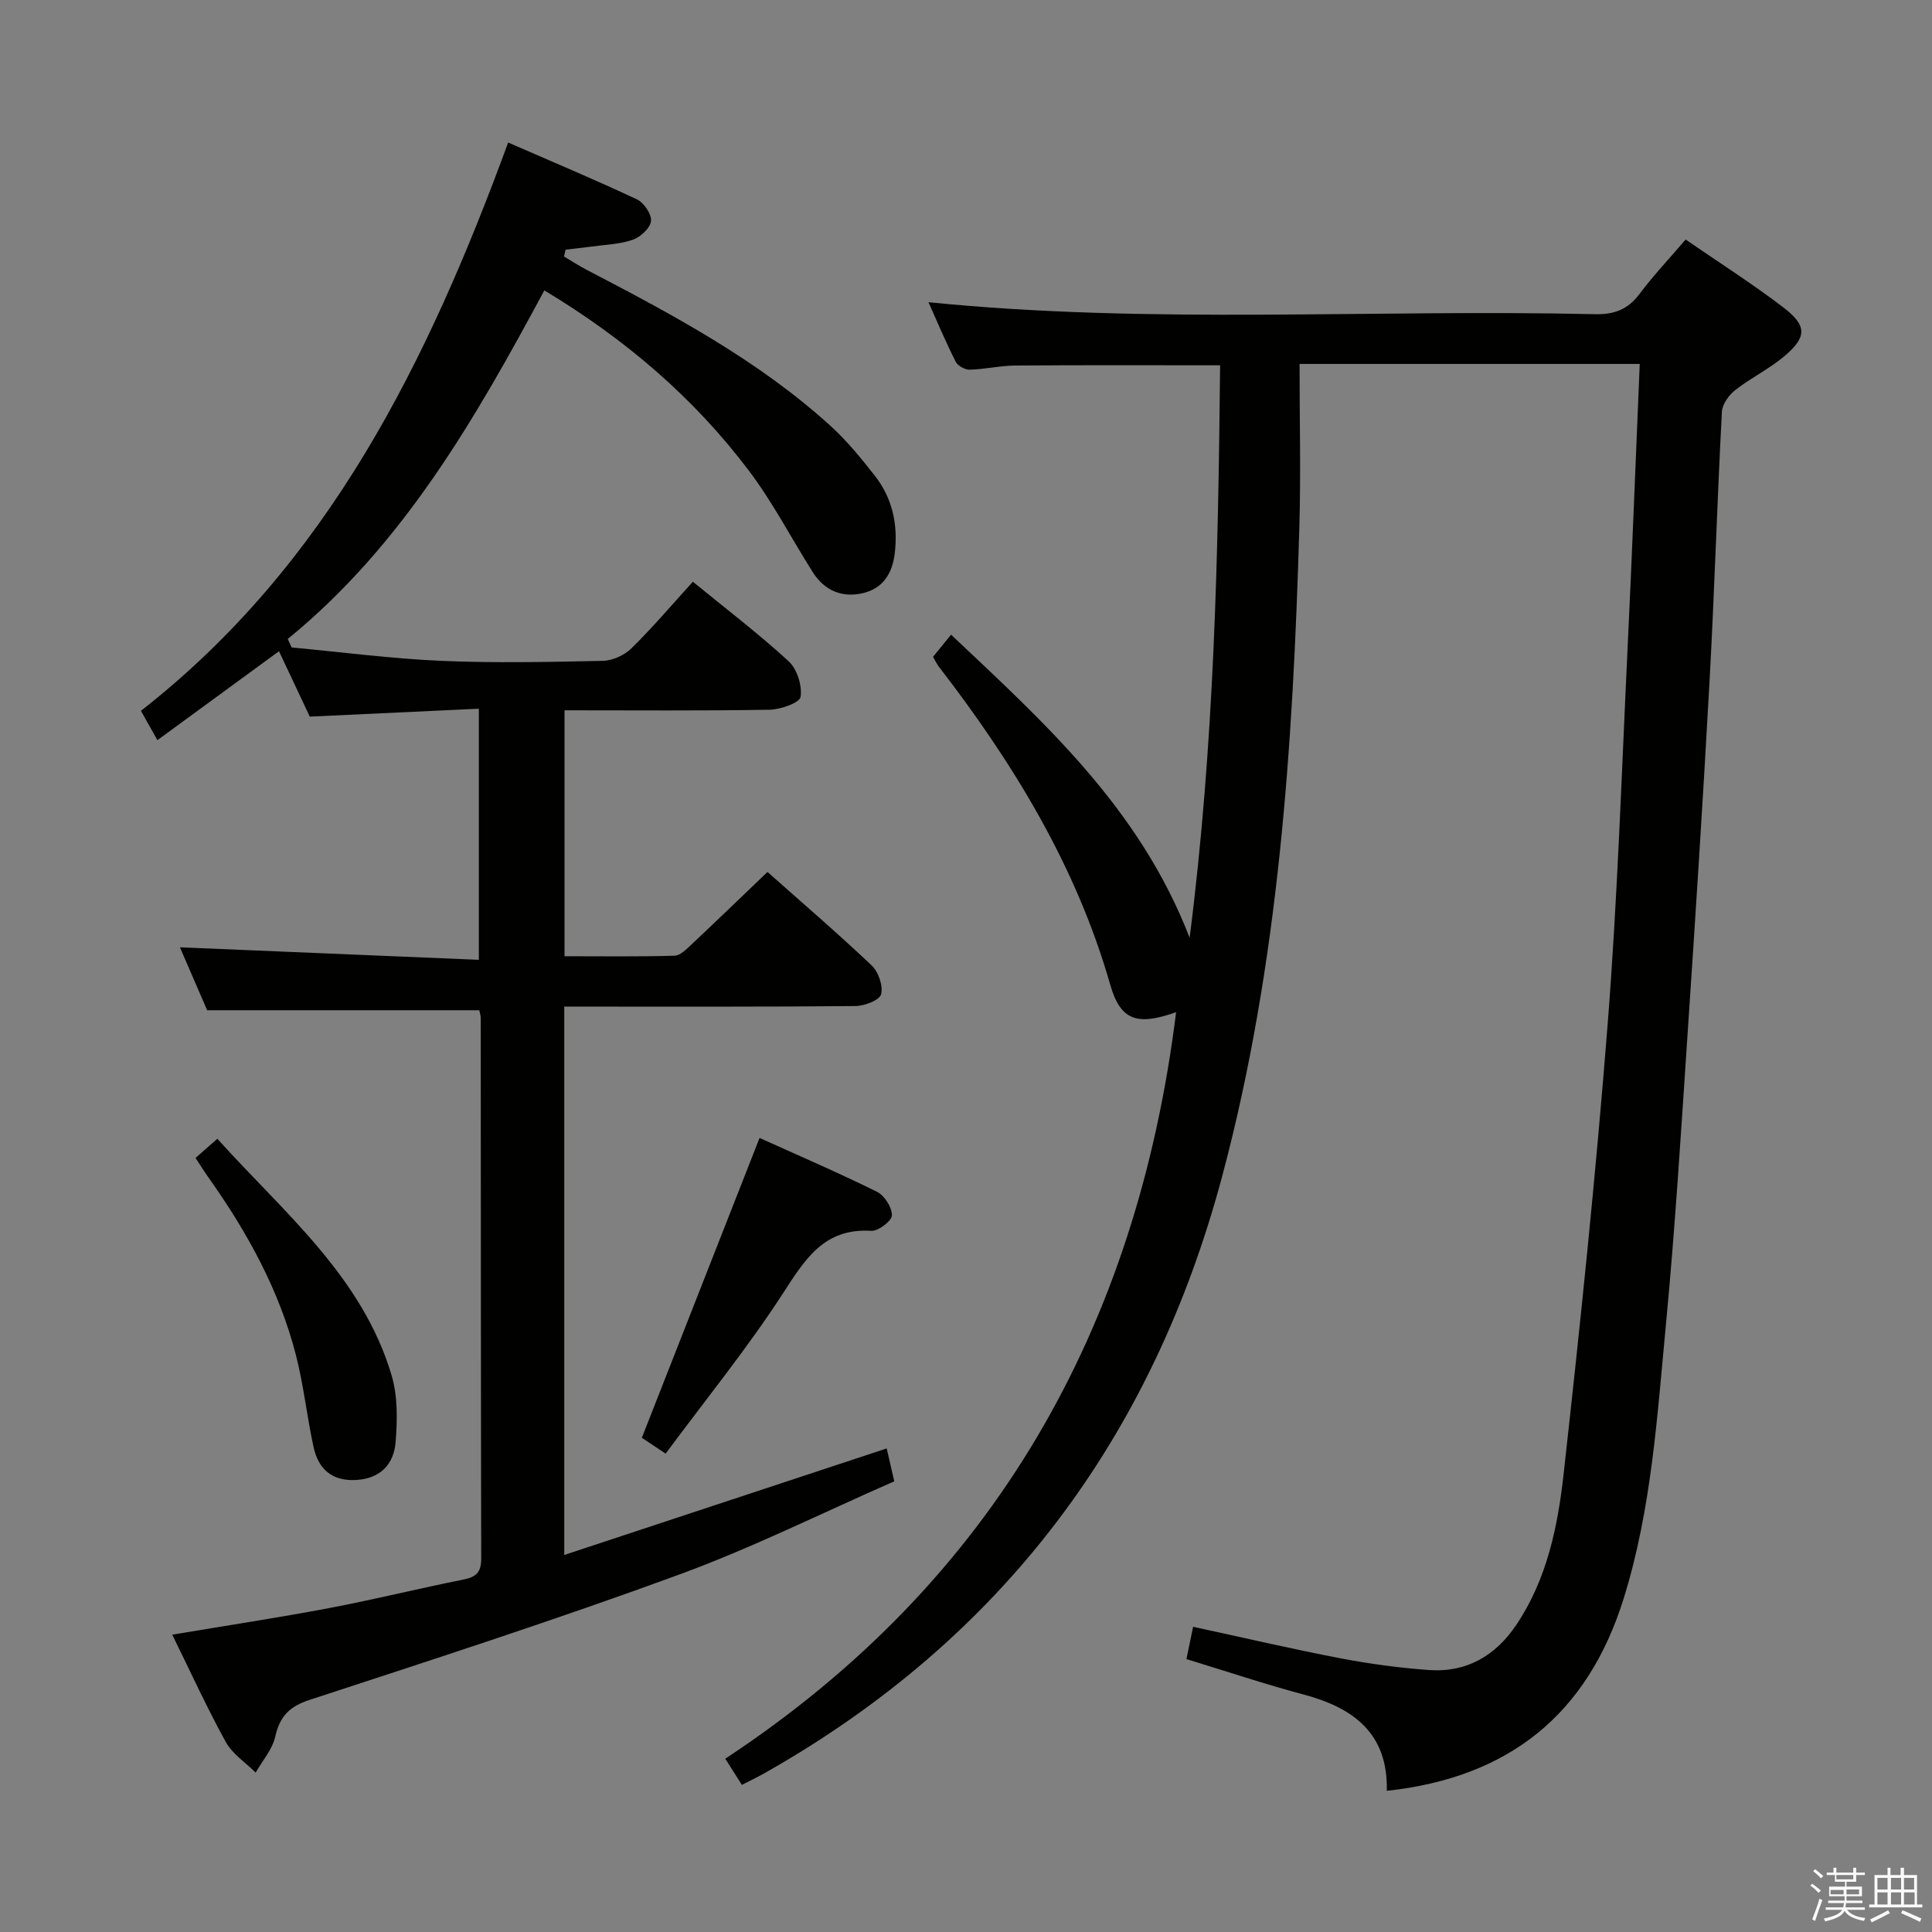 <svg enable-background="new 0 0 400 400" viewBox="0 0 400 400" xmlns="http://www.w3.org/2000/svg"><rect x="0" y="0" width="400" height="400" fill="#808080" stroke="none"/><path d="m374.8 390.4.4-.4c.7.5 1.3 1 1.8 1.4l-.5.5c-.5-.6-1.1-1.1-1.7-1.5zm1 7.3-.6-.3c.5-1.4 1.1-2.8 1.5-4.3.2.1.4.2.6.3-.5 1.3-1 2.8-1.5 4.3zm-.4-10.3.4-.4c.4.3 1 .8 1.7 1.4l-.5.5c-.4-.5-1-1-1.6-1.5zm2.5.3h1.7v-1h.6v1h3.5v-1h.6v1h1.8v.5h-1.8v1.4h-2v1h3.2v2h-3.2v.9h3.3v.5h-3.4c0 .3-.1.6-.1.9h4v.5h-3.7c.7.9 1.9 1.5 3.8 1.7-.1.2-.2.4-.3.6-2.1-.4-3.5-1.1-4-2.1-.4 1-1.8 1.7-4 2.2-.1-.2-.2-.4-.3-.6 2.1-.4 3.4-1 3.8-1.8h-3.4v-.5h3.6c.1-.3.1-.6.2-.9h-3.3v-.5h3.4c0-.3 0-.6 0-.9h-3.2v-2h3.3v-1h-2.1v-1.4h-1.7v-.5zm1.1 3.5v1h2.7c0-.3 0-.4 0-.4 0-.1 0-.2 0-.2 0-.1 0-.2 0-.3h-2.7zm1.2-3v.9h3.5v-.9zm4.7 3h-2.6v.6.4h2.6z" fill="#fafafb"/><path d="m393.6 386.7h.6v1.5h2.7v6.1h1.1v.6h-11v-.6h1.1v-6.1h2.7v-1.5h.6v1.5h2.1v-1.5zm-2.7 8.8.4.6c-1.2.6-2.5 1.3-3.8 1.9-.1-.2-.2-.4-.3-.6 1.2-.6 2.5-1.2 3.7-1.9zm-2.2-6.7v2.4h2.1v-2.4zm0 3v2.5h2.1v-2.5zm2.8-3v2.4h2.1v-2.4zm0 3v2.5h2.1v-2.5zm6 6.1c-1.4-.7-2.7-1.3-3.9-1.8l.3-.6c1.5.6 2.7 1.2 3.9 1.7zm-1.2-9.1h-2.1v2.4h2.1zm-2.1 3v2.5h2.2v-2.5z" fill="#fafafb"/><g fill="#010100"><path d="m287.12 370.77c.29-11.76-6.77-17.16-17.16-19.92-7.99-2.13-15.85-4.77-24.32-7.35.45-2.17.89-4.31 1.38-6.69 10.54 2.27 20.52 4.61 30.59 6.54 6.01 1.15 12.13 1.97 18.23 2.41 7.81.56 13.81-2.96 18.13-9.4 6.3-9.4 8.54-20.26 9.75-31.09 3.46-31.04 6.69-62.12 9.13-93.25 2.03-25.85 2.88-51.79 4.12-77.7.94-19.56 1.68-39.12 2.52-58.97-23.6 0-46.66 0-70.43 0 0 11.52.28 22.81-.05 34.08-1.32 45.05-4.24 89.93-15.88 133.76-14.46 54.47-45.65 96.15-94.92 123.97-1.44.81-2.93 1.52-4.61 2.38-1.06-1.68-2.02-3.18-3.44-5.42 55.7-36.7 85.24-89.26 93.34-154.56-8.02 2.84-11.5 1.78-13.63-5.66-7.04-24.6-20.07-45.89-35.52-65.91-.4-.52-.67-1.13-1.18-1.99 1.08-1.33 2.19-2.7 3.74-4.6 19.35 18.28 39.01 35.88 49.39 62.76 5.14-40.31 5.92-79.38 6.31-118.53-14.53 0-28.46-.06-42.39.05-3.14.02-6.28.77-9.43.86-.98.03-2.48-.78-2.91-1.62-2.07-4.09-3.85-8.33-5.65-12.35 46.07 4.64 92.04 1.41 137.92 2.48 4.06.1 6.88-.97 9.31-4.21 2.87-3.83 6.18-7.33 9.53-11.25 7 4.83 13.87 9.18 20.3 14.11 4.85 3.72 4.81 6.08.21 9.99-3.14 2.67-6.96 4.51-10.22 7.06-1.33 1.04-2.7 2.93-2.78 4.5-.98 18.6-1.54 37.23-2.56 55.83-1.35 24.57-2.94 49.12-4.59 73.67-1.32 19.74-2.54 39.49-4.41 59.18-1.83 19.14-2.98 38.42-8.77 57-7.48 24.03-23.79 37.12-49.05 39.84z"/><path d="m143.45 120.44c6.85 5.61 13.61 10.75 19.83 16.47 1.75 1.61 2.83 5.05 2.47 7.38-.19 1.22-4.15 2.61-6.43 2.65-13.98.24-27.97.12-42.44.12v50.92c7.58 0 15.18.11 22.78-.11 1.2-.03 2.5-1.38 3.53-2.35 5.21-4.89 10.34-9.85 15.71-14.99 7.02 6.24 14.46 12.62 21.57 19.35 1.4 1.33 2.4 4.23 1.95 5.97-.32 1.23-3.42 2.42-5.29 2.44-17.99.18-35.99.11-53.99.12-1.97 0-3.94 0-6.32 0v113.53c22.41-7.41 44.48-14.7 66.76-22.06.45 1.97.89 3.86 1.57 6.81-14.85 6.5-29.44 13.78-44.65 19.35-25.23 9.25-50.82 17.53-76.37 25.89-4.22 1.38-6.19 3.4-7.14 7.61-.6 2.66-2.65 4.98-4.06 7.46-2.1-2.1-4.82-3.86-6.19-6.35-3.91-7.1-7.28-14.49-11.08-22.21 11.21-1.88 21.95-3.51 32.62-5.53 9.29-1.76 18.48-4.05 27.75-5.9 2.61-.52 3.6-1.56 3.6-4.27-.08-37.33-.07-74.65-.1-111.98 0-.48-.18-.97-.3-1.6-18.54 0-37.06 0-56.34 0-1.72-3.99-3.81-8.81-5.64-13.03 20.46.86 40.94 1.71 61.89 2.59 0-17.65 0-34.34 0-51.99-11.69.55-23.23 1.09-35 1.64-2.02-4.29-4.19-8.89-6.38-13.54-8.48 6.2-16.65 12.18-25.17 18.41-1.26-2.24-2.2-3.93-3.41-6.07 38.84-30.36 59.43-72.41 76.03-117.66 9.2 4.01 18.03 7.71 26.68 11.78 1.44.68 3.07 3.1 2.89 4.51-.18 1.47-2.22 3.32-3.83 3.86-2.78.94-5.86 1.02-8.81 1.43-1.68.23-3.37.4-5.05.6-.1.47-.21.95-.31 1.42 1.59.94 3.15 1.96 4.79 2.81 17.72 9.23 35.34 18.63 50.28 32.16 3.43 3.1 6.41 6.76 9.27 10.41 3.65 4.66 4.82 10.09 4.14 15.99-.49 4.27-2.47 7.38-6.67 8.34-4.27.98-7.91-.56-10.31-4.35-4.43-7-8.27-14.44-13.24-21.03-11.35-15.03-25.44-27.15-42.34-37.32-14.29 26.56-29.2 52.66-53.12 72.17.27.59.53 1.17.8 1.76 10.31.96 20.61 2.32 30.94 2.77 11.14.48 22.33.24 33.49 0 2.02-.04 4.48-1.17 5.93-2.6 4.39-4.3 8.36-9 12.71-13.78z"/><path d="m157.26 235.6c7.77 3.51 16.14 7.11 24.3 11.14 1.56.77 3.12 3.22 3.1 4.88-.01 1.14-2.82 3.3-4.26 3.21-9.78-.61-13.7 5.86-18.3 12.95-7.37 11.37-15.97 21.95-24.29 33.18-2.33-1.56-3.91-2.62-4.92-3.29 8.22-20.92 16.2-41.23 24.37-62.07z"/><path d="m40.48 239.74c1.47-1.29 2.78-2.44 4.52-3.97 13.82 15.36 30.01 28.5 36.09 49.03 1.27 4.3 1.18 9.2.82 13.75-.36 4.51-3.06 7.55-8.11 7.86s-7.9-2.25-8.89-6.85c-1.37-6.3-2.04-12.77-3.64-19-3.43-13.34-9.96-25.24-17.87-36.43-.95-1.34-1.82-2.73-2.92-4.39z"/></g></svg>